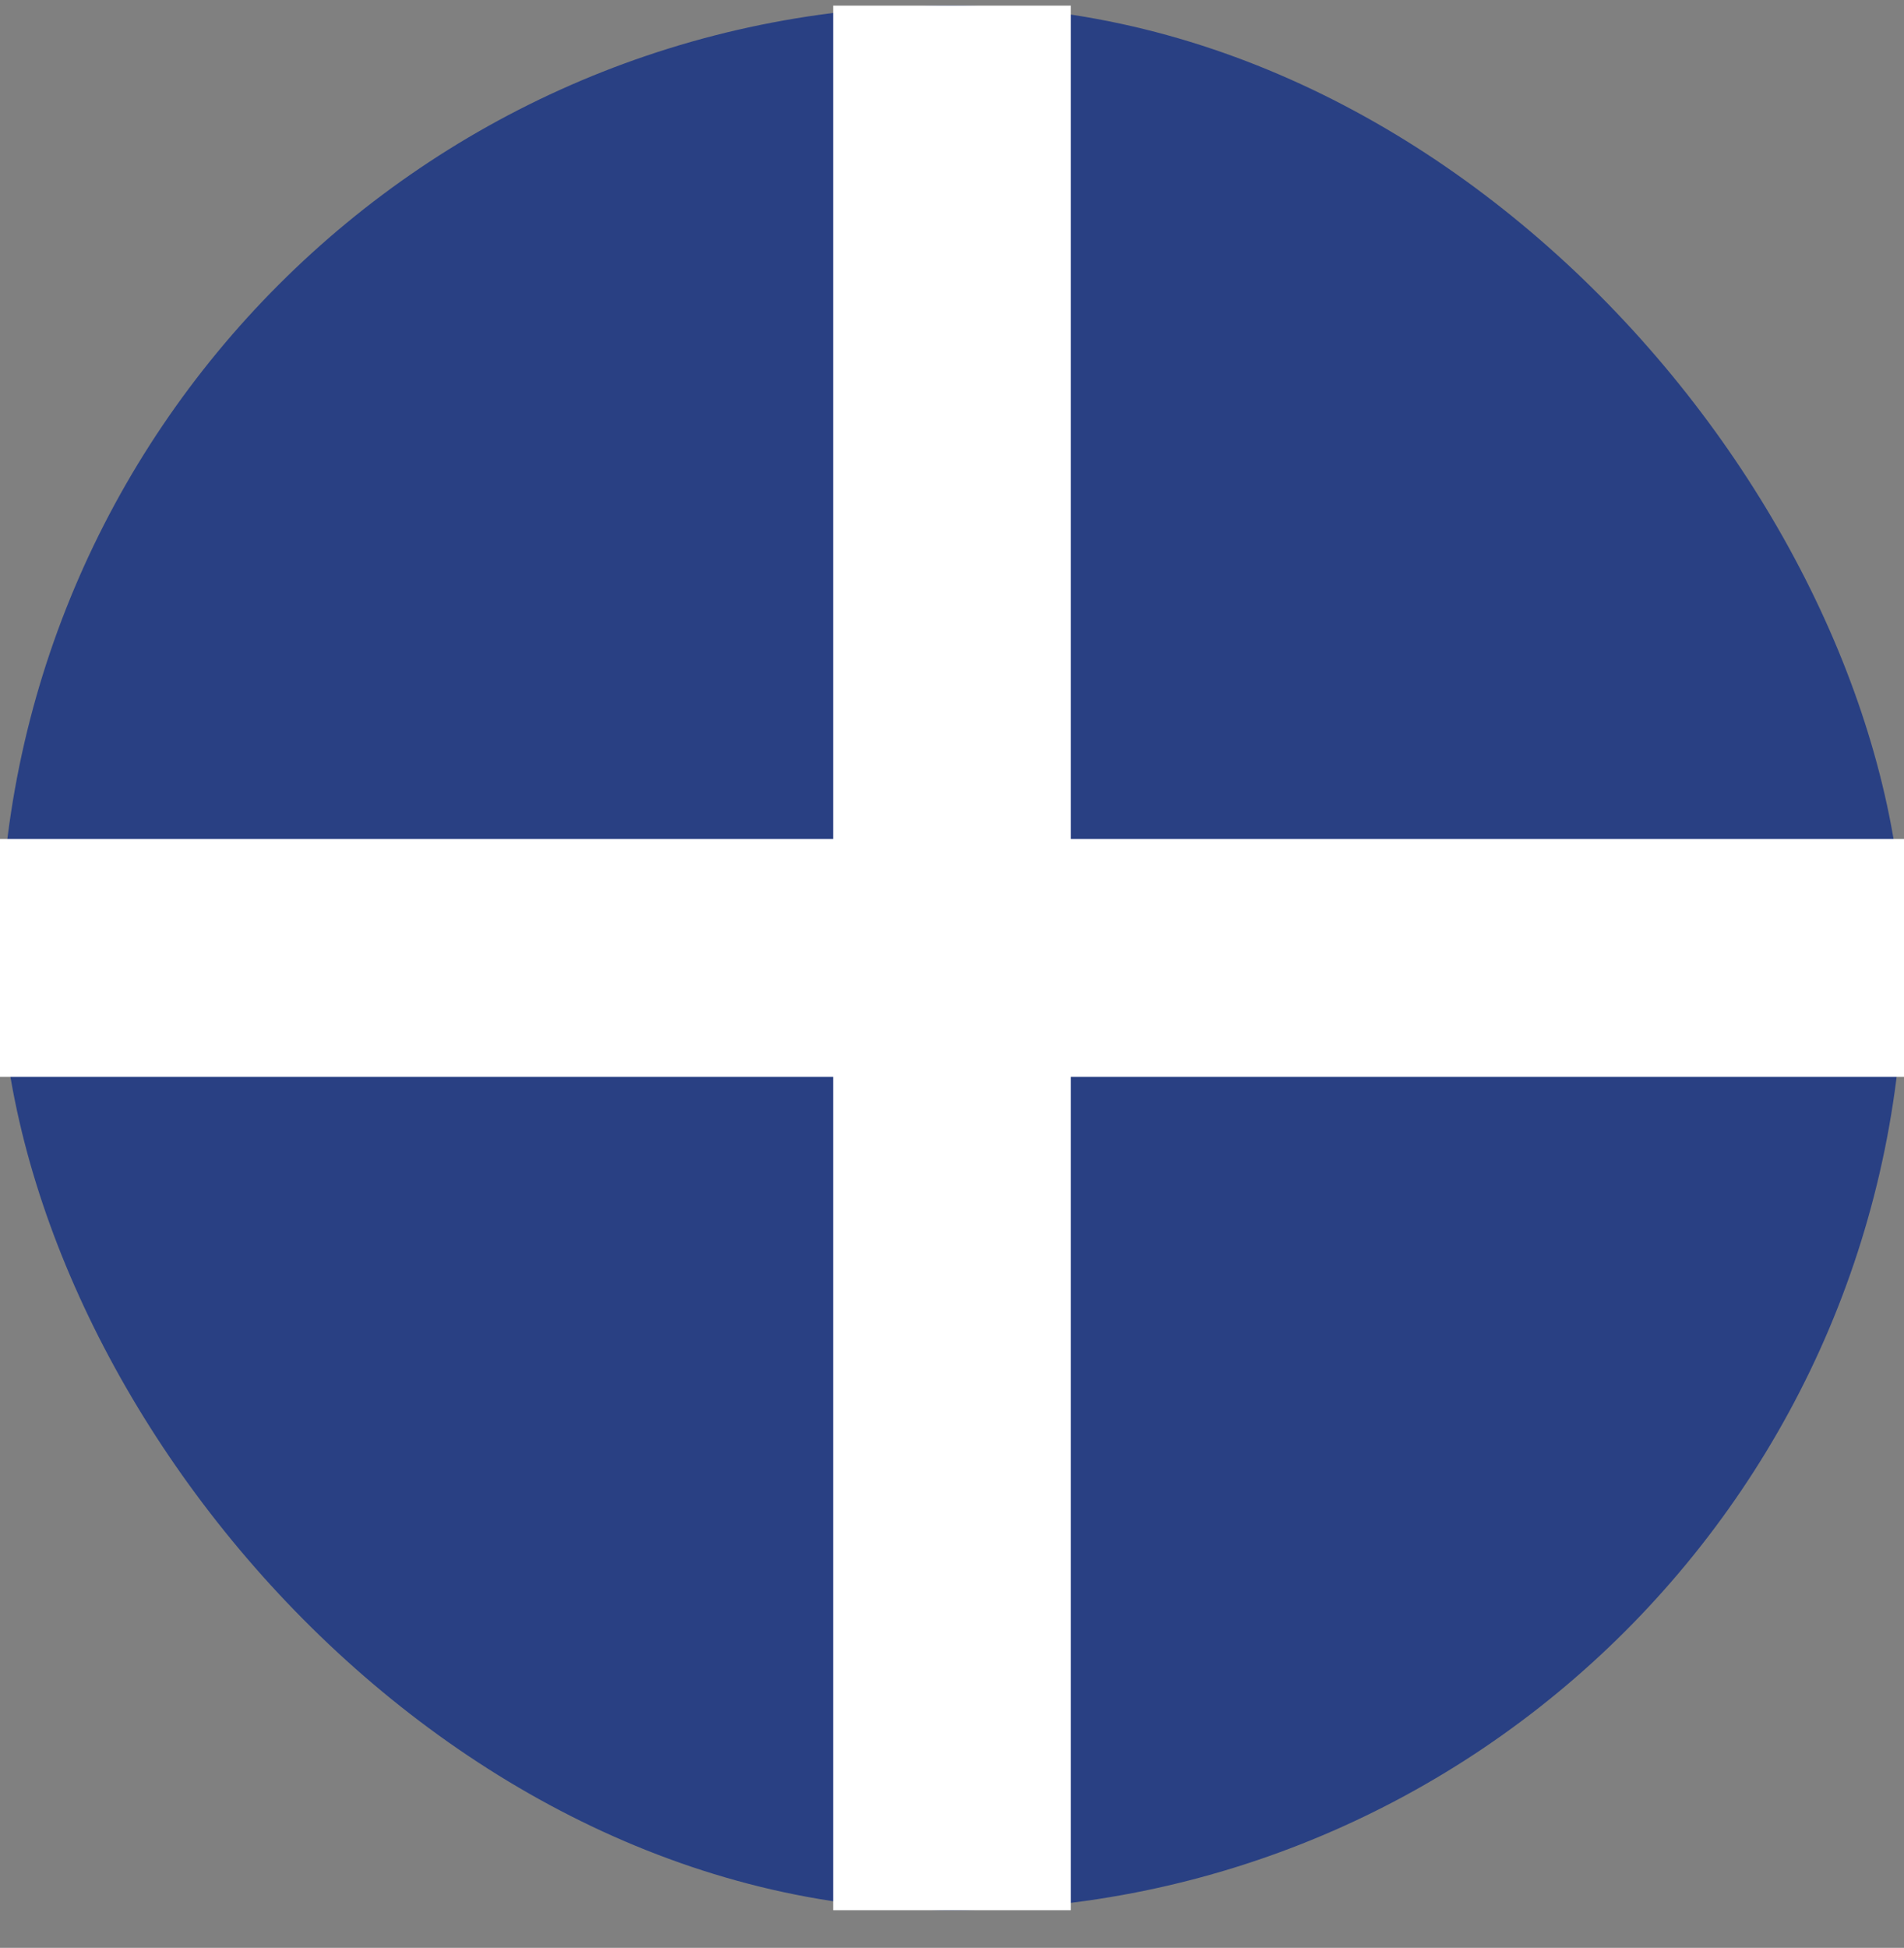 <svg width="44" height="45" viewBox="0 0 44 45" fill="none" xmlns="http://www.w3.org/2000/svg">
<rect x="0" y="0" width="44" height="45" fill="#808080" stroke="none"/>
<rect y="0.13" width="44" height="44" rx="22" fill="#294083"/>
<g clip-path="url(#clip0_4048_3459)">
<path d="M0 19.383H44V24.877H0V19.383ZM19.253 44.13V0.13H24.747V44.13H19.253Z" fill="white"/>
</g>
<defs>
<clipPath id="clip0_4048_3459">
<rect width="44" height="44" fill="white" transform="matrix(1 0 0 -1 0 44.13)"/>
</clipPath>
</defs>
</svg>
